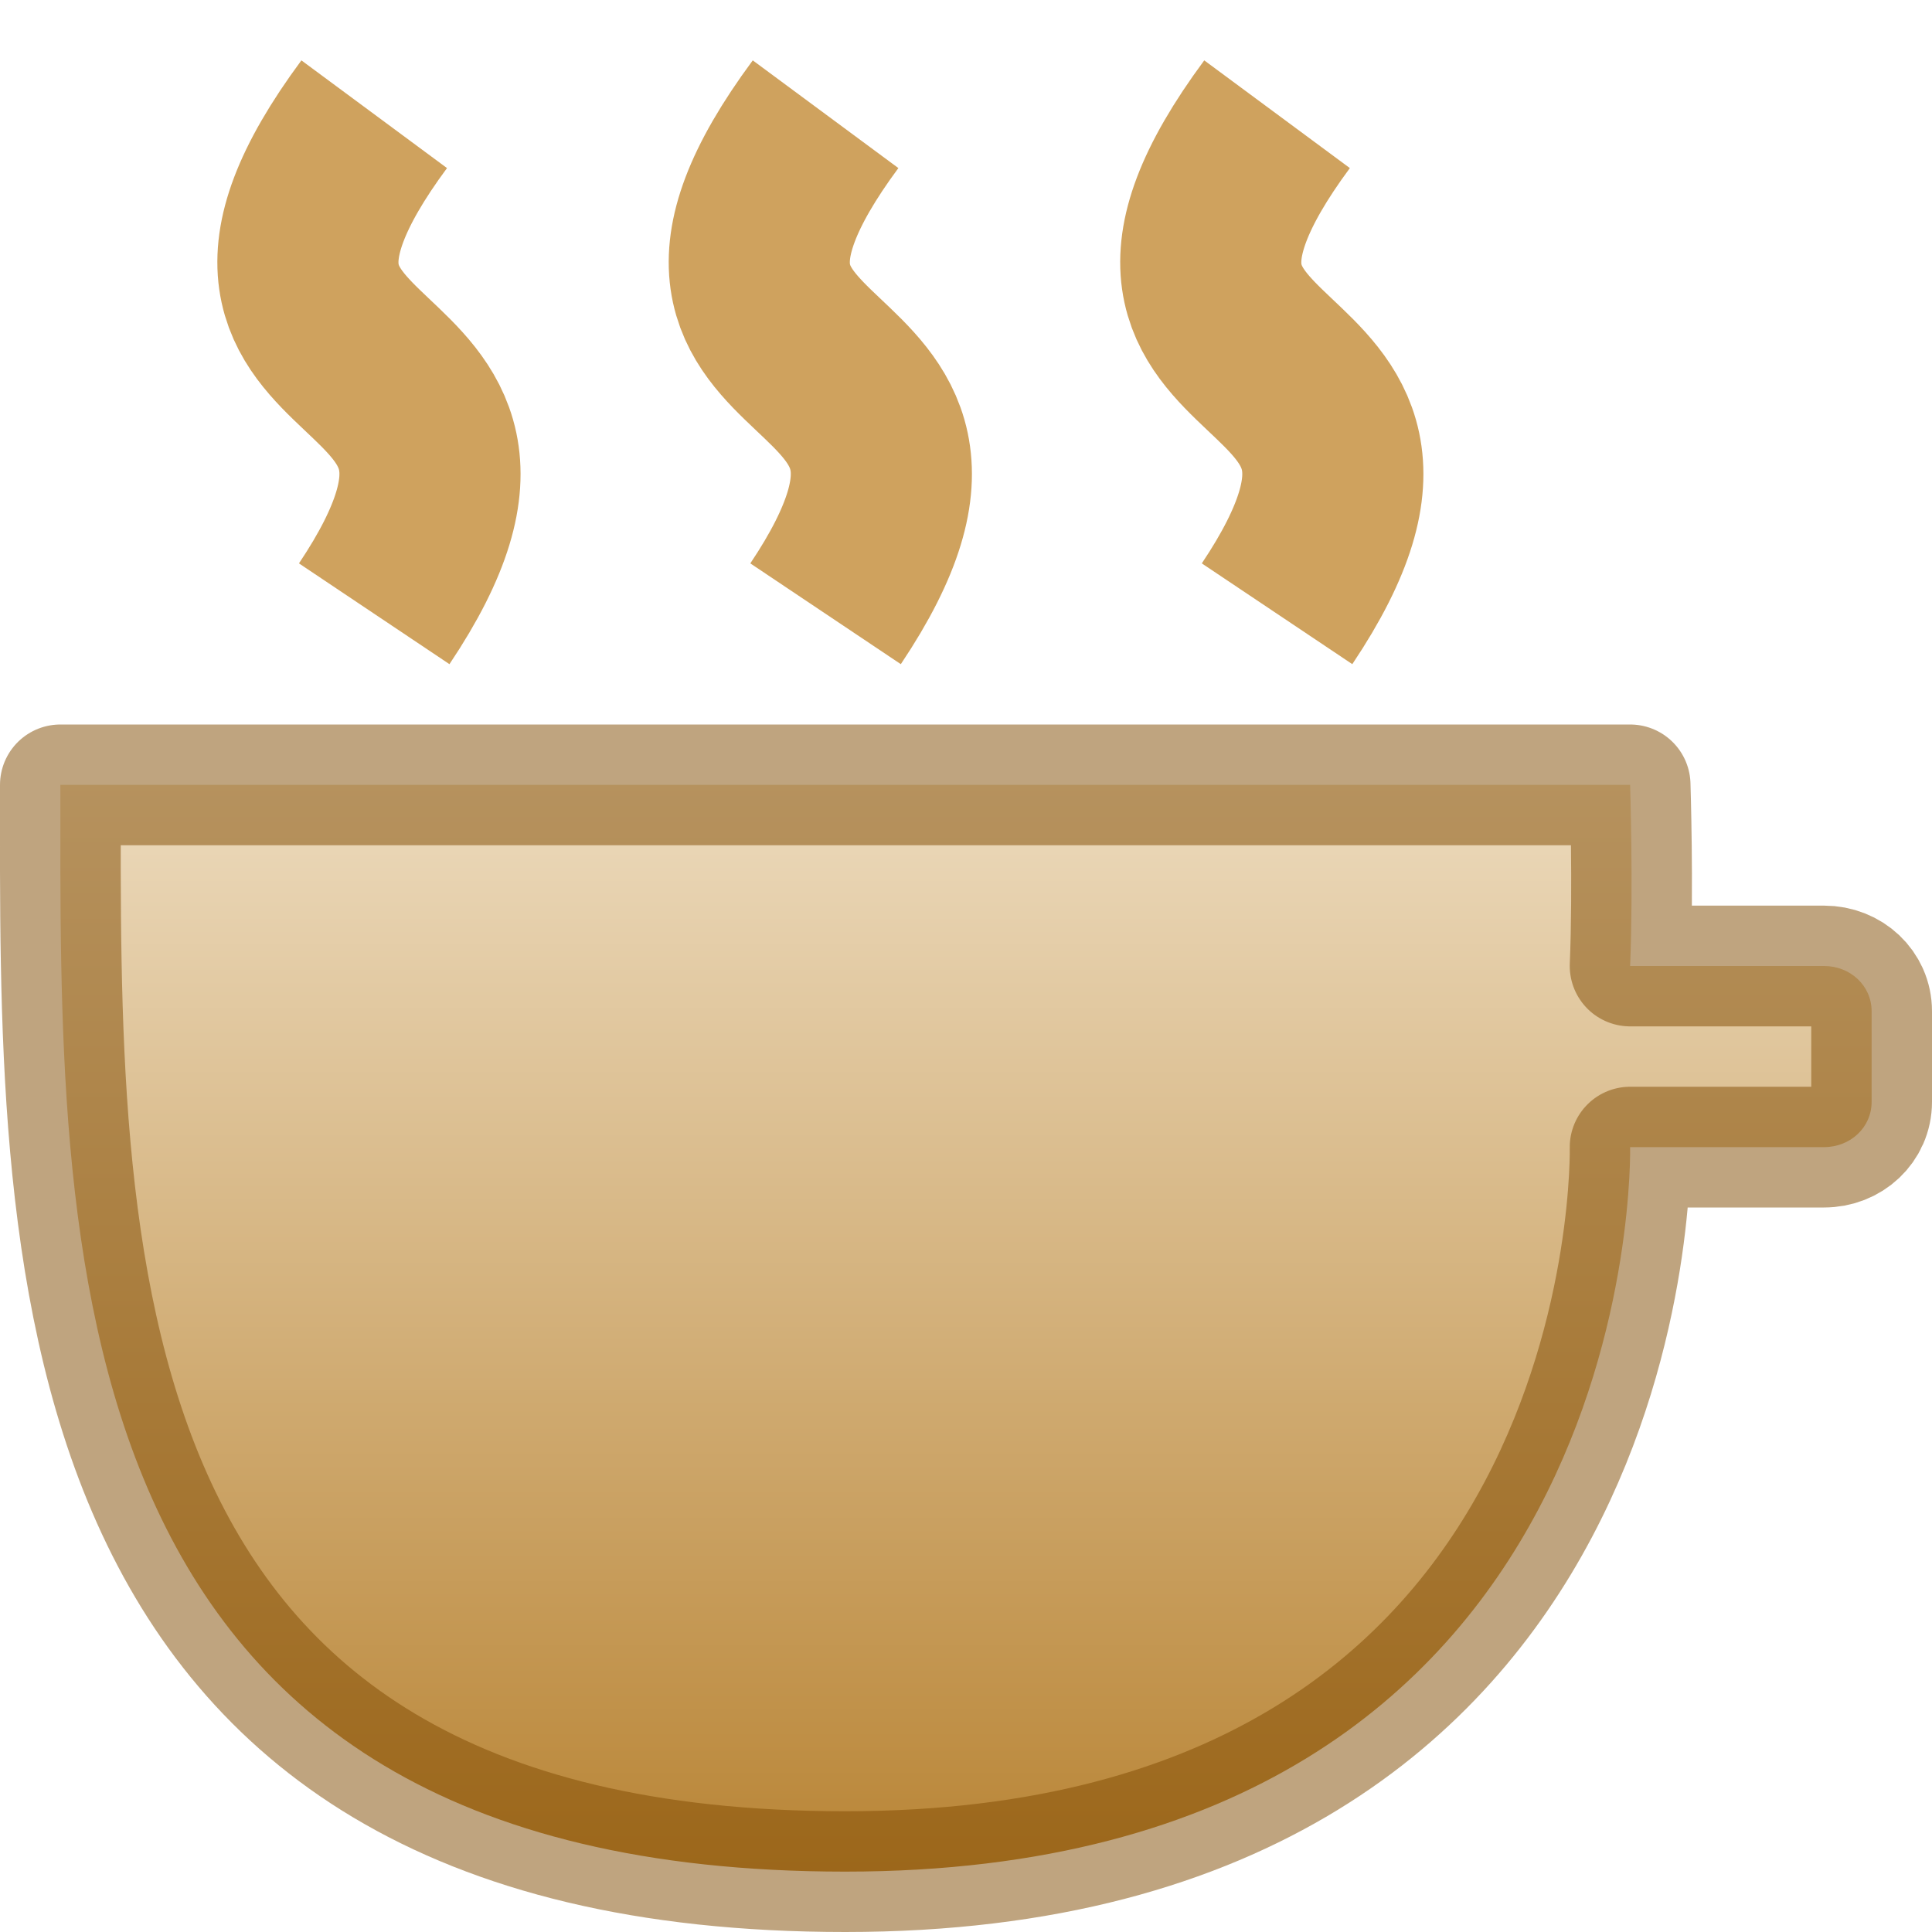 <?xml version="1.0" encoding="UTF-8" standalone="no"?>
<svg
   id="svg2816"
   height="16"
   width="16"
   version="1.0"
   sodipodi:docname="caffeine-cup-full.svg"
   inkscape:version="1.2.2 (b0a8486541, 2022-12-01)"
   xmlns:inkscape="http://www.inkscape.org/namespaces/inkscape"
   xmlns:sodipodi="http://sodipodi.sourceforge.net/DTD/sodipodi-0.dtd"
   xmlns:xlink="http://www.w3.org/1999/xlink"
   xmlns="http://www.w3.org/2000/svg"
   xmlns:svg="http://www.w3.org/2000/svg"
   xmlns:rdf="http://www.w3.org/1999/02/22-rdf-syntax-ns#"
   xmlns:cc="http://creativecommons.org/ns#"
   xmlns:dc="http://purl.org/dc/elements/1.1/">
  <sodipodi:namedview
     id="namedview18"
     pagecolor="#ffffff"
     bordercolor="#000000"
     borderopacity="0.25"
     inkscape:showpageshadow="2"
     inkscape:pageopacity="0.0"
     inkscape:pagecheckerboard="0"
     inkscape:deskcolor="#d1d1d1"
     showgrid="false"
     inkscape:zoom="36.545455"
     inkscape:cx="7.4564676"
     inkscape:cy="8.4278606"
     inkscape:window-width="1278"
     inkscape:window-height="1005"
     inkscape:window-x="449"
     inkscape:window-y="14"
     inkscape:window-maximized="0"
     inkscape:current-layer="svg2816" />
  <defs
     id="defs3199">
    <linearGradient
       inkscape:collect="always"
       id="linearGradient1122">
      <stop
         style="stop-color:#efdfc4;stop-opacity:1"
         offset="0"
         id="stop1118" />
      <stop
         style="stop-color:#b6802e;stop-opacity:1"
         offset="1"
         id="stop1120" />
    </linearGradient>
    <linearGradient
       inkscape:collect="always"
       xlink:href="#linearGradient1122"
       id="linearGradient1124"
       x1="8.713"
       y1="6.802"
       x2="8.713"
       y2="20.163"
       gradientUnits="userSpaceOnUse"
       gradientTransform="matrix(0.789,0,0,0.75,-0.664,0.875)" />
  </defs>
  <path
     style="opacity:1;fill:url(#linearGradient1124);fill-opacity:1;stroke:#804b00;stroke-width:1;stroke-linejoin:round;stroke-dasharray:none;stroke-opacity:0.5"
     d="m 0.5,6.5 c 0,3.763 -0.14,9 6.5,9 6.64,0 6.5,-6 6.5,-6 h 1.606 c 0.218,0 0.394,-0.163 0.394,-0.375 V 8.375 c 0,-0.212 -0.176,-0.375 -0.394,-0.375 H 13.5 C 13.527,7.342 13.5,6.5 13.5,6.5 Z"
     id="path2990"
     sodipodi:nodetypes="cscssssccc" />
  <path
     id="path3833"
     d="m 3.099,0.946 c -1.836,2.482 1.662,1.655 0,4.137"
     style="opacity:1;fill:none;stroke:#cfa25e;stroke-width:1.5;stroke-linecap:butt;stroke-linejoin:miter;stroke-miterlimit:4;stroke-dasharray:none;stroke-opacity:1" />
  <path
     style="opacity:1;fill:none;stroke:#cfa25e;stroke-width:1.5;stroke-linecap:butt;stroke-linejoin:miter;stroke-miterlimit:4;stroke-dasharray:none;stroke-opacity:1"
     d="m 6.837,0.946 c -1.836,2.482 1.662,1.655 0,4.137"
     id="path3892" />
  <path
     id="path3894"
     d="m 10.576,0.946 c -1.836,2.482 1.662,1.655 0,4.137"
     style="opacity:1;fill:none;stroke:#cfa25e;stroke-width:1.5;stroke-linecap:butt;stroke-linejoin:miter;stroke-miterlimit:4;stroke-dasharray:none;stroke-opacity:1" />
</svg>
